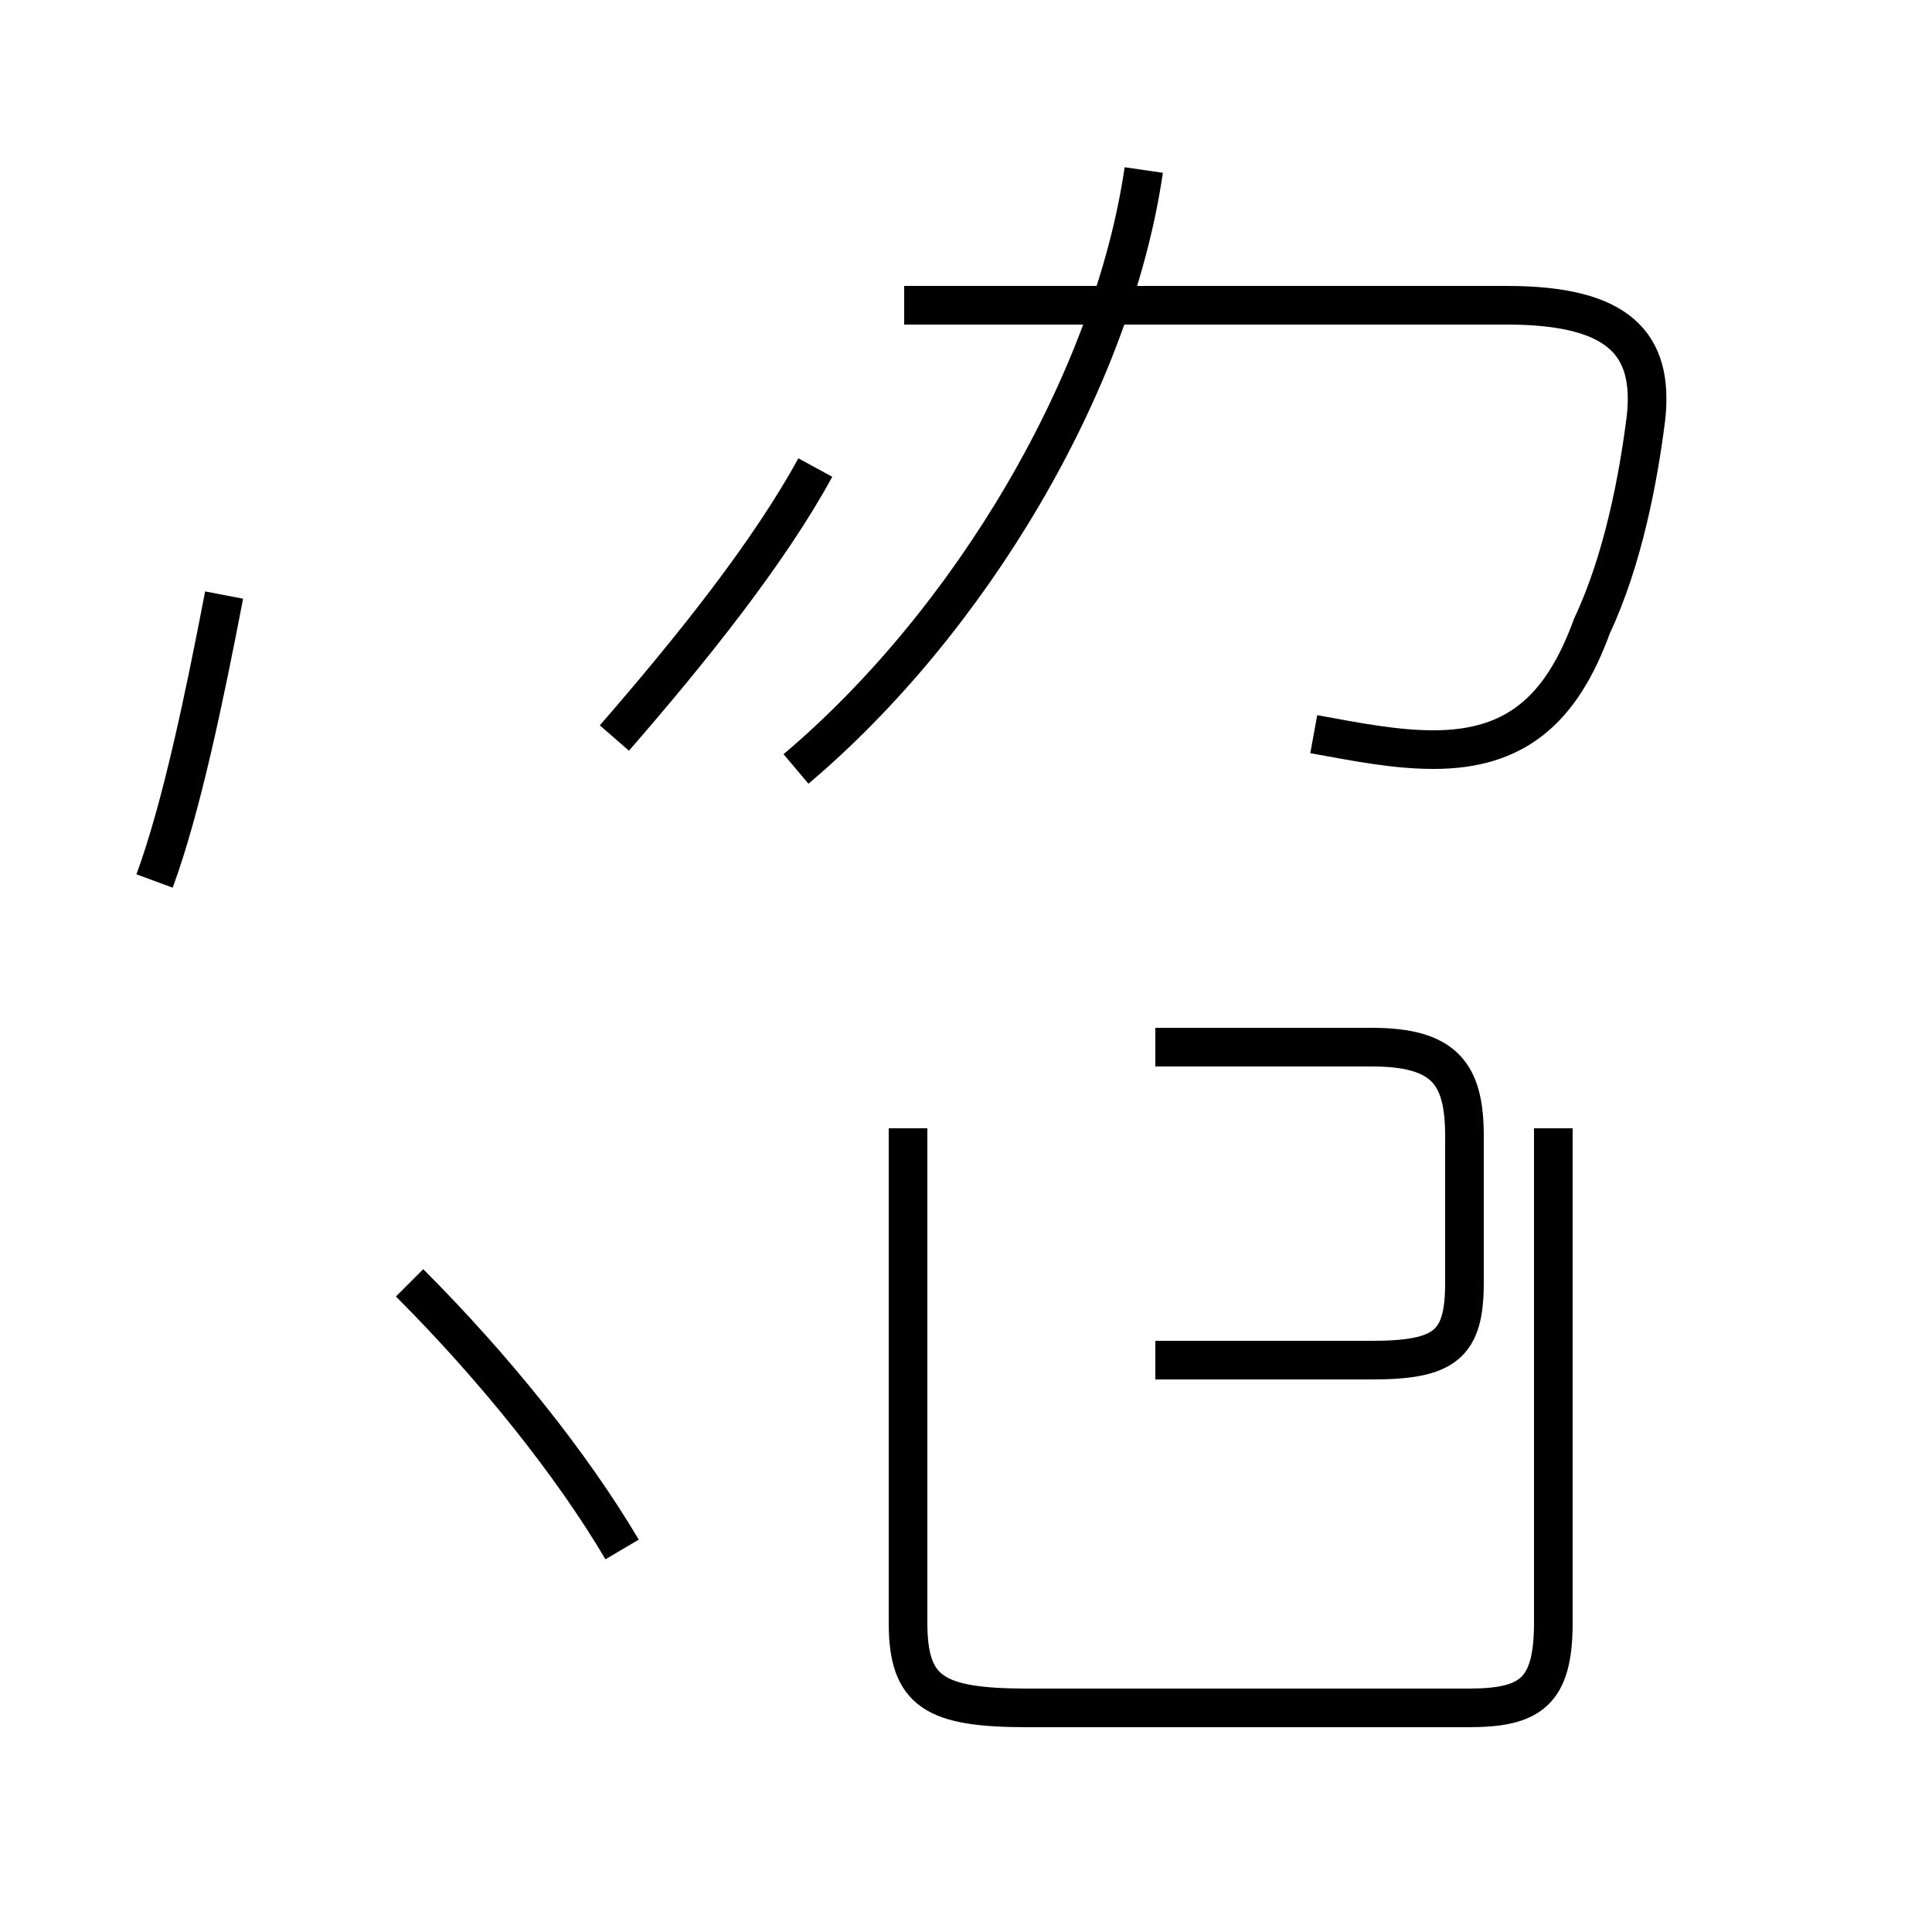 <?xml version='1.0' encoding='utf8'?>
<svg viewBox="0.0 -44.0 50.0 50.0" version="1.1" xmlns="http://www.w3.org/2000/svg">
<rect x="0.0" y="-44.0" width="50.0" height="50.0" fill="#808080" stroke="none"/>
<rect x="-1000" y="-1000" width="2000" height="2000" stroke="white" fill="white"/>
<g style="fill:none; stroke:#000000;  stroke-width:1">
<path d="M 4.0 21.2 C 4.7 23.1 5.3 26.0 5.8 28.6 M 16.1 3.9 C 14.8 6.1 12.8 8.6 10.6 10.8 M 15.9 24.9 C 17.9 27.2 19.9 29.7 21.1 31.9 M 34.0 25.0 C 35.1 24.8 36.1 24.6 37.1 24.6 C 39.2 24.6 40.4 25.6 41.2 27.8 C 42.0 29.5 42.4 31.6 42.6 33.2 C 42.8 35.1 41.9 36.1 39.0 36.1 L 23.4 36.1 M 20.6 24.1 C 25.1 27.9 28.8 34.1 29.6 39.6 M 29.9 8.8 L 35.5 8.8 C 37.4 8.8 37.9 9.2 37.9 10.8 L 37.9 14.6 C 37.9 16.2 37.4 16.9 35.5 16.9 L 29.9 16.9 M 40.2 14.8 L 40.2 2.0 C 40.2 0.2 39.6 -0.2 38.0 -0.2 L 26.6 -0.2 C 24.2 -0.2 23.5 0.2 23.5 2.0 L 23.5 14.8" transform="scale(1, -1)" />
</g>
</svg>
